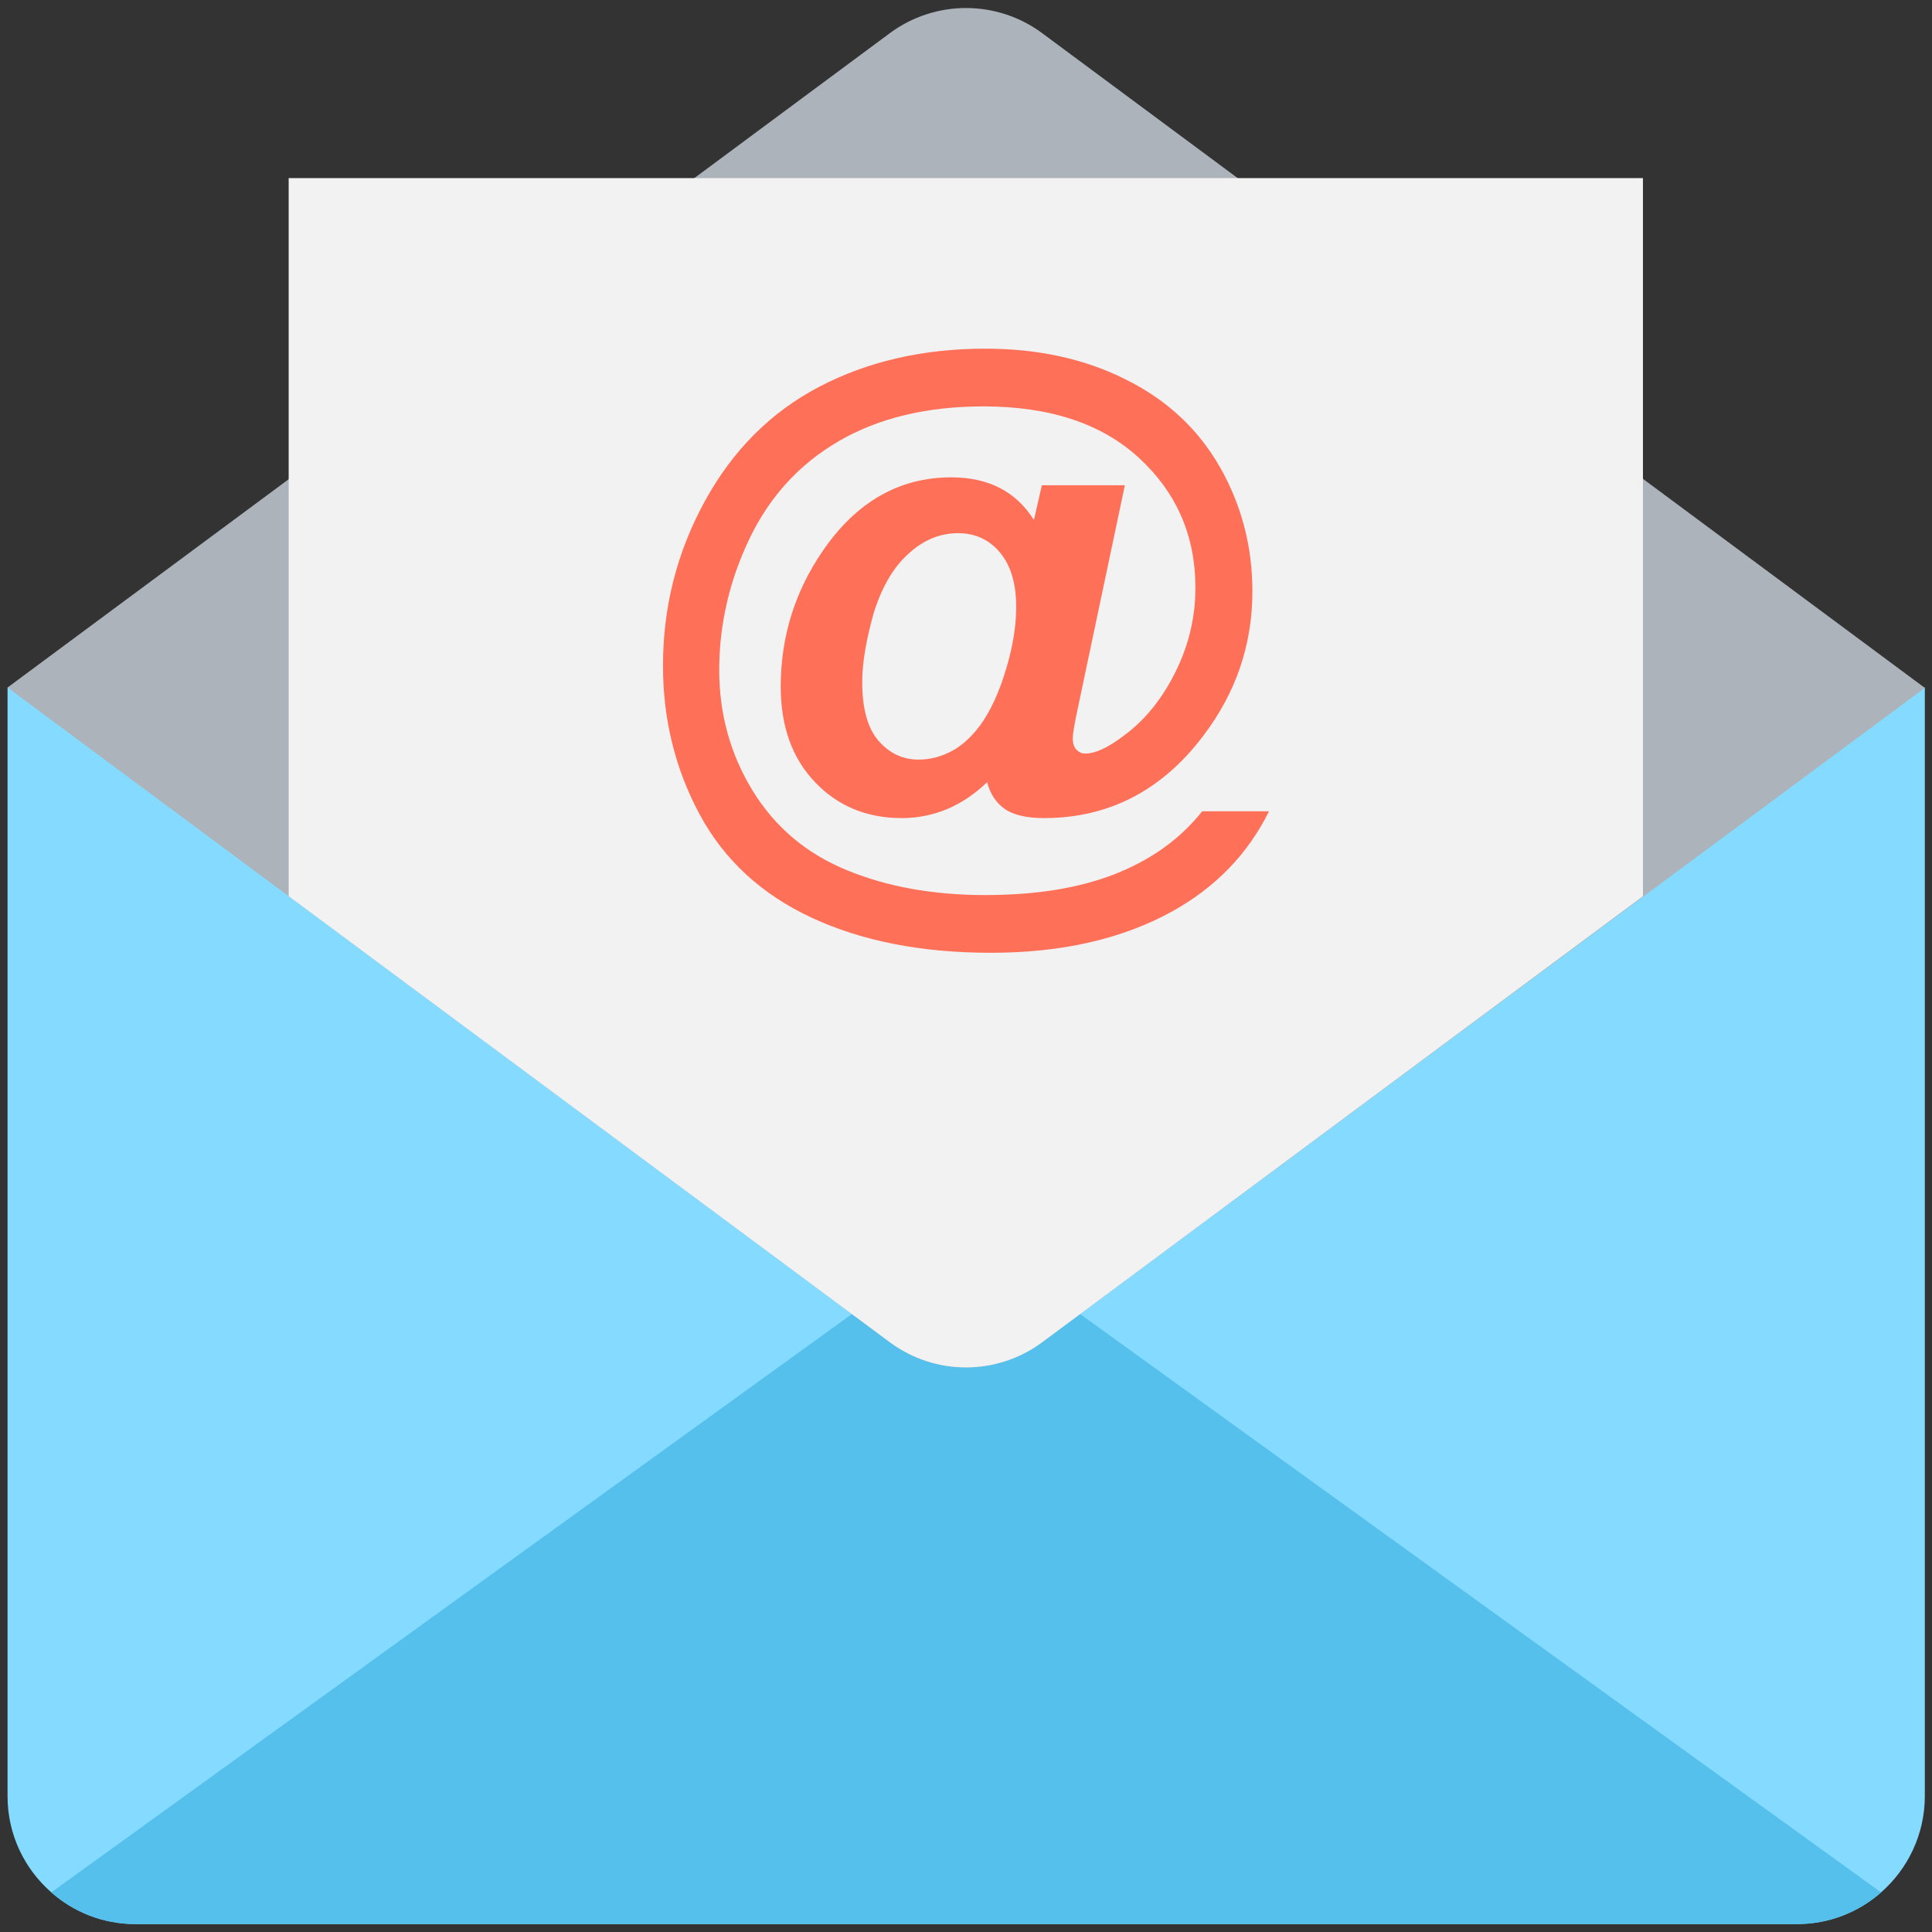 <?xml version="1.0" encoding="utf-8"?>
<!-- Generator: Adobe Illustrator 18.0.0, SVG Export Plug-In . SVG Version: 6.00 Build 0)  -->
<!DOCTYPE svg PUBLIC "-//W3C//DTD SVG 1.1//EN" "http://www.w3.org/Graphics/SVG/1.1/DTD/svg11.dtd">
<svg version="1.1" id="Layer_1" xmlns="http://www.w3.org/2000/svg" xmlns:xlink="http://www.w3.org/1999/xlink" x="0px" y="0px"
	 viewBox="0 0 512 512" enable-background="new 0 0 512 512" xml:space="preserve">
<rect x="0" y="0" width="512" height="512" fill="#333333" stroke="none"/>
<g>
	<path fill="#84DBFF" d="M2,182.2V476c0,10.2,4.5,19.3,11.6,25.5c5.9,5.2,13.7,8.4,22.3,8.4h440.3c8.6,0,16.4-3.2,22.3-8.4
		c7.1-6.2,11.6-15.4,11.6-25.5V182.2H2z"/>
	<path fill="#54C0EB" d="M256,326.4L13.6,501.5c5.9,5.2,13.7,8.4,22.3,8.4h440.3c8.6,0,16.4-3.2,22.3-8.4L256,326.4z"/>
	<path fill="#ACB3BA" d="M435.4,126.9L328,47.2L276.2,8.8c-12-8.9-28.4-8.9-40.4,0L184,47.2L76.5,127L2,182.2l74.5,55.3l159.3,118.2
		c12,8.9,28.4,8.9,40.4,0l159.3-118.1l74.6-55.3L435.4,126.9z"/>
	<path fill="#F2F2F2" d="M435.4,47.2v190.3L276.2,355.7c-12,8.9-28.4,8.9-40.4,0L76.5,237.5V47.2H435.4z"/>
	<g>
		<path fill="#FF7058" d="M318.6,215h17.7c-5.6,11.3-14.1,20.1-25.6,26.5c-13.2,7.3-29.2,11-48.1,11c-18.3,0-34.2-3.1-47.5-9.3
			c-13.3-6.2-23.2-15.3-29.7-27.4c-6.5-12.1-9.7-25.2-9.7-39.4c0-15.6,3.7-30.1,11.1-43.6c7.4-13.5,17.5-23.6,30.3-30.3
			c12.8-6.7,27.5-10.1,44-10.1c14,0,26.4,2.7,37.3,8.2c10.9,5.4,19.2,13.2,24.9,23.2s8.6,21,8.6,32.9c0,14.2-4.4,27-13.1,38.4
			c-10.9,14.4-25,21.7-42.1,21.7c-4.6,0-8.1-0.8-10.4-2.4s-3.9-4-4.7-7.1c-6.6,6.3-14.1,9.5-22.7,9.5c-9.2,0-16.9-3.2-22.9-9.5
			c-6.1-6.4-9.1-14.8-9.1-25.4c0-13,3.7-25,11-35.7c8.9-13.1,20.3-19.7,34.2-19.7c9.9,0,17.2,3.8,21.9,11.3l2.1-9.2h22l-12.6,59.7
			c-0.8,3.8-1.2,6.2-1.2,7.3c0,1.4,0.3,2.4,1,3.1s1.4,1,2.3,1c2.7,0,6.1-1.6,10.3-4.8c5.7-4.2,10.2-9.9,13.7-17
			c3.5-7.1,5.2-14.5,5.2-22.1c0-13.7-4.9-25.1-14.8-34.3s-23.7-13.8-41.4-13.8c-15,0-27.8,3.1-38.3,9.2
			c-10.5,6.1-18.4,14.8-23.7,25.9c-5.3,11.1-8,22.7-8,34.8c0,11.7,3,22.4,8.9,32c5.9,9.6,14.2,16.6,24.9,21
			c10.7,4.4,22.9,6.6,36.7,6.6c13.3,0,24.7-1.8,34.2-5.5C305,227.9,312.7,222.4,318.6,215z M228.5,180.7c0,7.1,1.4,12.2,4.3,15.6
			c2.9,3.3,6.4,5,10.6,5c3.2,0,6.1-0.8,8.9-2.3c2.1-1.1,4.2-2.9,6.2-5.2c2.9-3.4,5.5-8.3,7.6-14.8c2.1-6.5,3.2-12.5,3.2-18.2
			c0-6.3-1.5-11.1-4.4-14.5c-2.9-3.4-6.6-5-11-5c-4.8,0-9.2,1.8-13.2,5.5c-4.1,3.7-7.1,9-9.2,15.8
			C229.6,169.4,228.5,175.5,228.5,180.7z"/>
	</g>
</g>
</svg>
